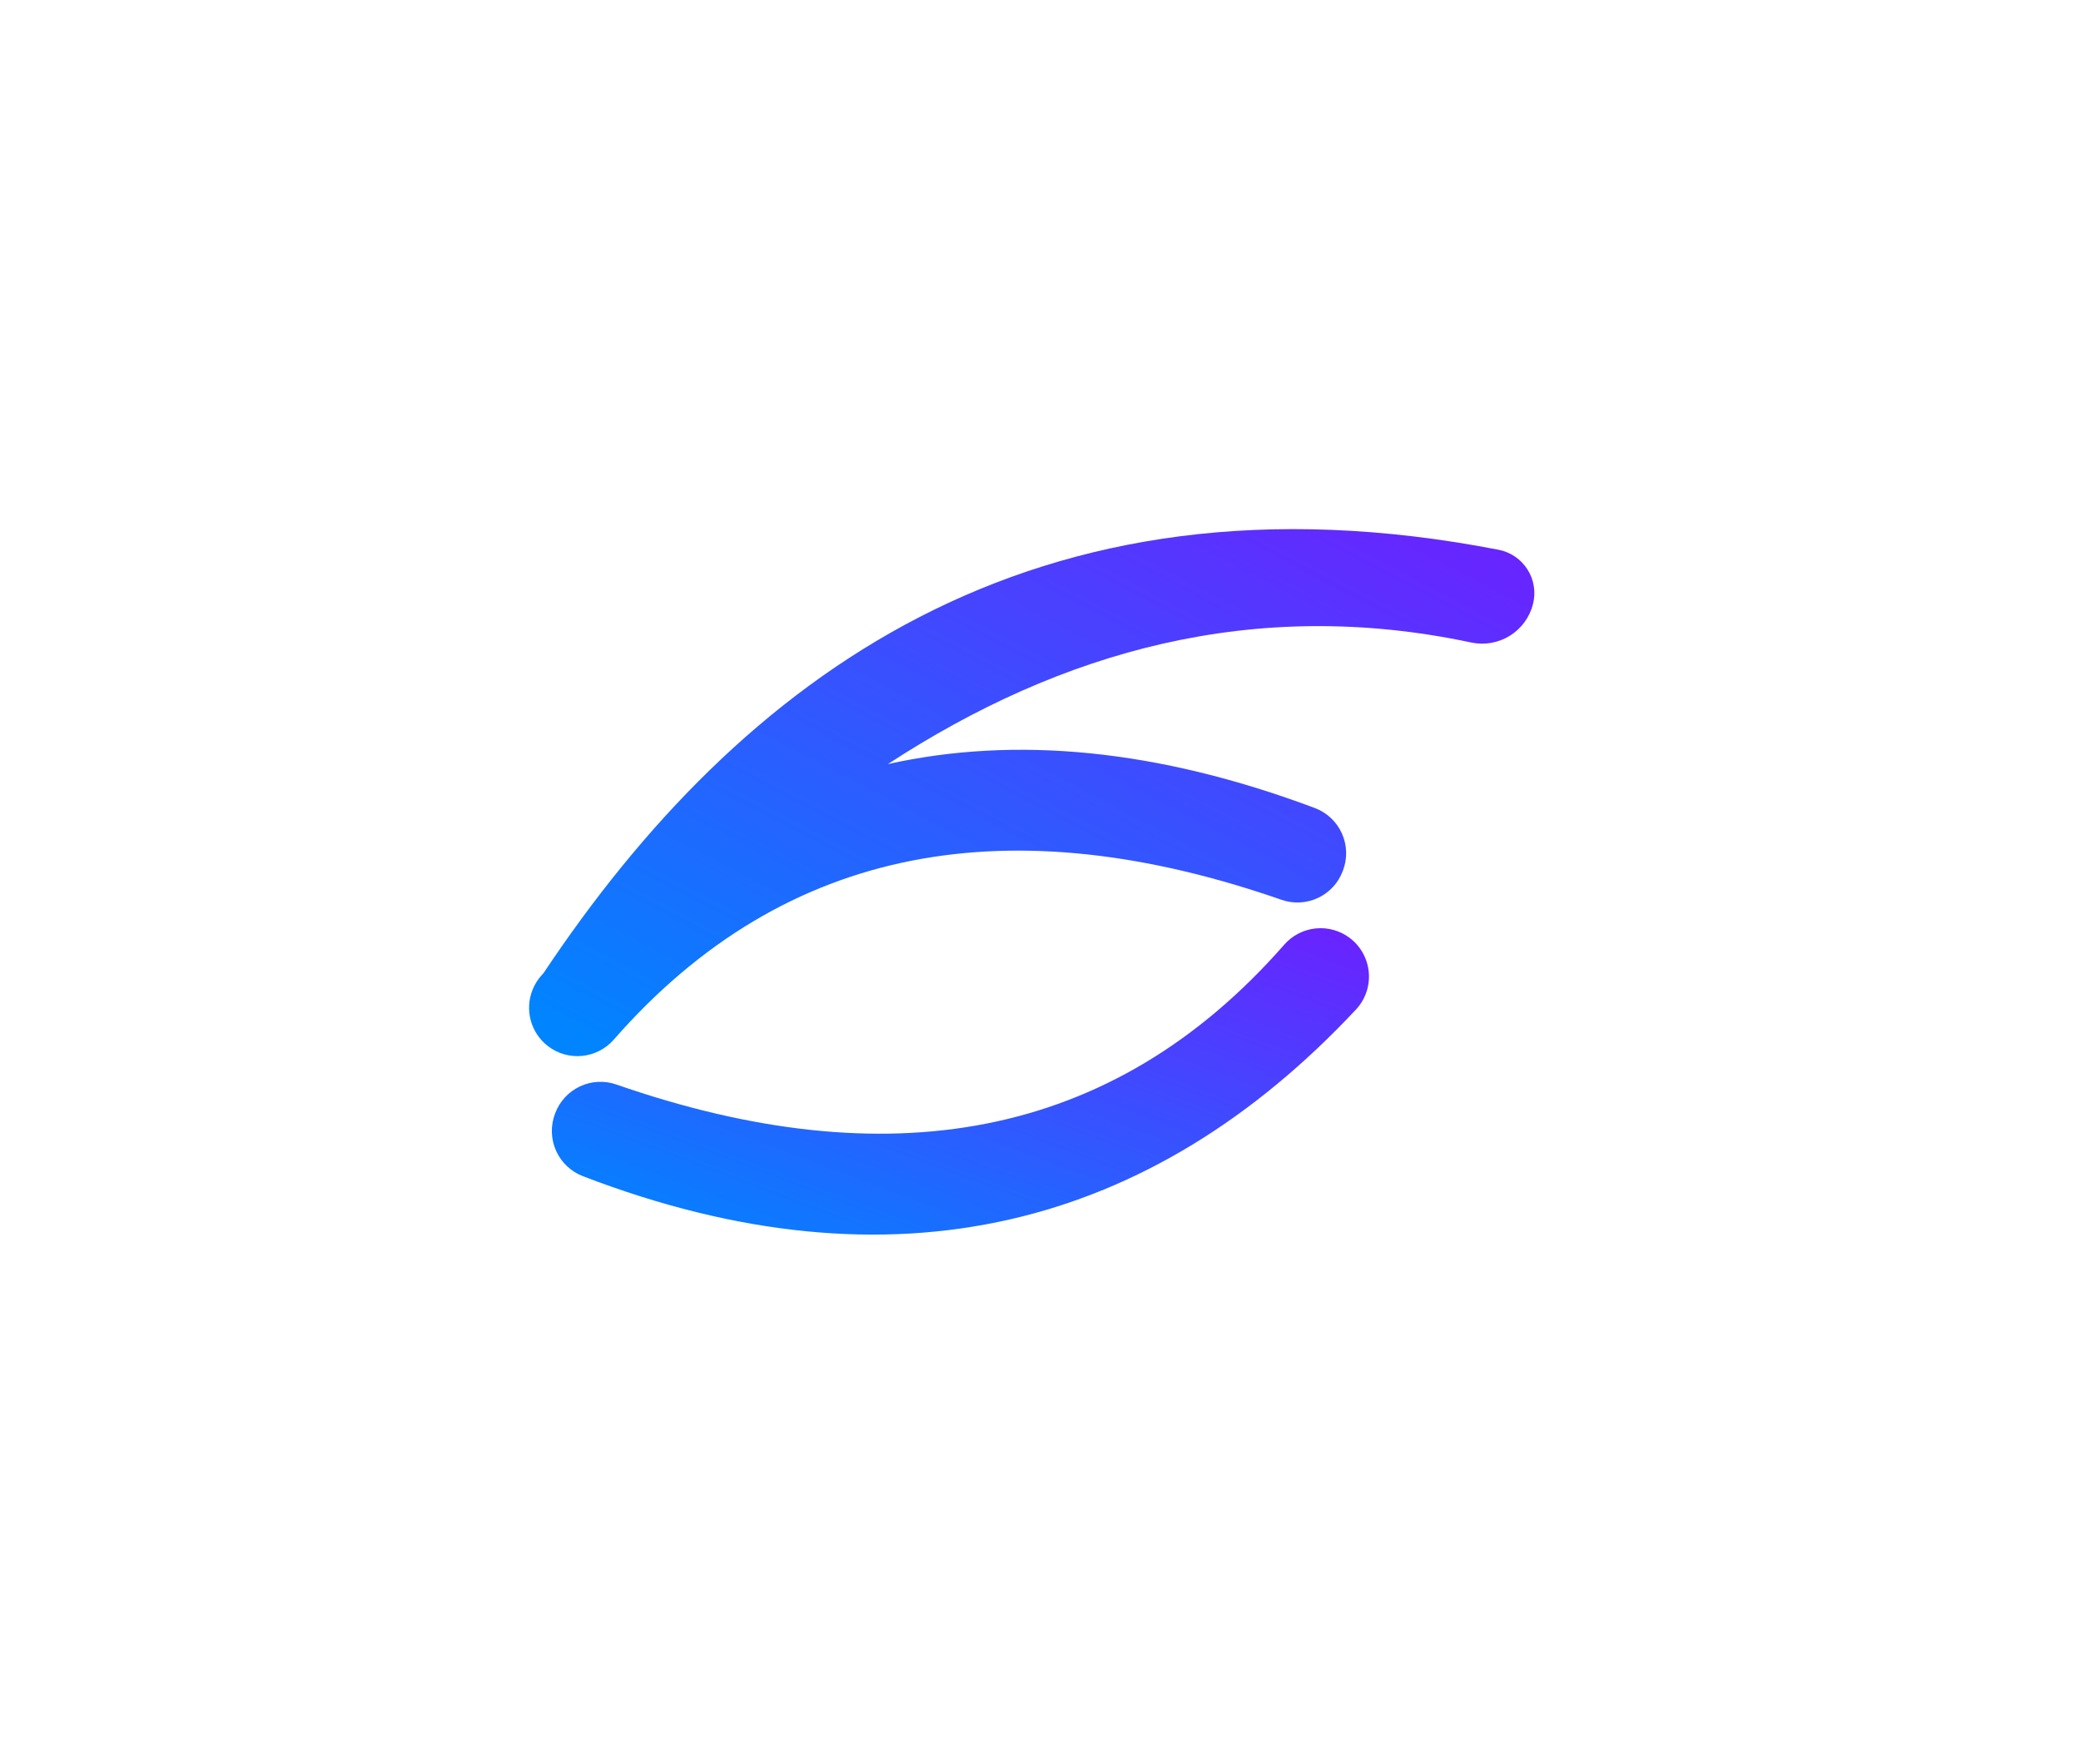 <svg width="118" height="100" viewBox="0 0 118 100" fill="none" xmlns="http://www.w3.org/2000/svg">
<g filter="url(#filter0_d_1191_29936)">
<path d="M52.041 52.843C54.395 52.843 56.303 50.935 56.303 48.581C56.303 46.227 54.395 44.319 52.041 44.319C49.688 44.319 47.779 46.227 47.779 48.581C47.779 50.935 49.688 52.843 52.041 52.843Z" fill="white"/>
<path d="M84.978 23.172C58.52 18.038 41.959 30.454 30.818 47.177L30.733 47.269C30.503 47.519 30.32 47.81 30.195 48.126V48.126C29.974 48.681 29.94 49.292 30.098 49.868C30.256 50.443 30.598 50.951 31.071 51.315V51.315C31.623 51.739 32.316 51.937 33.008 51.869C33.701 51.801 34.342 51.472 34.801 50.949C44.595 39.764 57.417 37.716 72.673 43.02C73.348 43.254 74.088 43.215 74.735 42.911C75.382 42.607 75.885 42.063 76.136 41.394L76.154 41.347C76.411 40.668 76.388 39.915 76.09 39.254C75.792 38.592 75.243 38.076 74.565 37.818C65.625 34.465 57.576 33.719 50.347 35.323C60.179 28.905 71.133 25.816 83.42 28.429C84.172 28.59 84.957 28.453 85.611 28.048C86.264 27.643 86.736 27 86.926 26.255V26.255C87.011 25.924 87.027 25.579 86.974 25.242C86.921 24.905 86.799 24.582 86.617 24.293C86.434 24.004 86.195 23.756 85.913 23.563C85.631 23.37 85.313 23.237 84.978 23.172V23.172Z" fill="url(#paint0_linear_1191_29936)"/>
<path d="M31.466 55.162L31.483 55.114C31.735 54.446 32.238 53.901 32.885 53.598C33.531 53.294 34.271 53.255 34.946 53.489C50.205 58.793 63.027 56.744 72.822 45.56C73.281 45.036 73.922 44.708 74.614 44.64C75.307 44.572 76 44.77 76.552 45.194V45.194C76.855 45.426 77.106 45.72 77.29 46.055C77.473 46.391 77.584 46.761 77.616 47.142C77.647 47.523 77.599 47.906 77.474 48.267C77.349 48.628 77.15 48.959 76.889 49.239C65.322 61.6 50.697 65.469 33.058 58.691C32.38 58.432 31.832 57.916 31.534 57.255C31.236 56.593 31.211 55.841 31.466 55.162V55.162Z" fill="url(#paint1_linear_1191_29936)"/>
</g>
<defs>
<filter id="filter0_d_1191_29936" x="0" y="0" width="117.004" height="100" filterUnits="userSpaceOnUse" color-interpolation-filters="sRGB">
<feFlood flood-opacity="0" result="BackgroundImageFix"/>
<feColorMatrix in="SourceAlpha" type="matrix" values="0 0 0 0 0 0 0 0 0 0 0 0 0 0 0 0 0 0 127 0" result="hardAlpha"/>
<feOffset dy="8"/>
<feGaussianBlur stdDeviation="15"/>
<feComposite in2="hardAlpha" operator="out"/>
<feColorMatrix type="matrix" values="0 0 0 0 0 0 0 0 0 0.522 0 0 0 0 1 0 0 0 0.9 0"/>
<feBlend mode="normal" in2="BackgroundImageFix" result="effect1_dropShadow_1191_29936"/>
<feBlend mode="normal" in="SourceGraphic" in2="effect1_dropShadow_1191_29936" result="shape"/>
</filter>
<linearGradient id="paint0_linear_1191_29936" x1="31.9" y1="50.886" x2="63.303" y2="-9.018" gradientUnits="userSpaceOnUse">
<stop stop-color="#0085FF"/>
<stop offset="1" stop-color="#8F00FF"/>
</linearGradient>
<linearGradient id="paint1_linear_1191_29936" x1="32.836" y1="61.421" x2="47.431" y2="22.495" gradientUnits="userSpaceOnUse">
<stop stop-color="#0085FF"/>
<stop offset="1" stop-color="#8F00FF"/>
</linearGradient>
</defs>
</svg>
